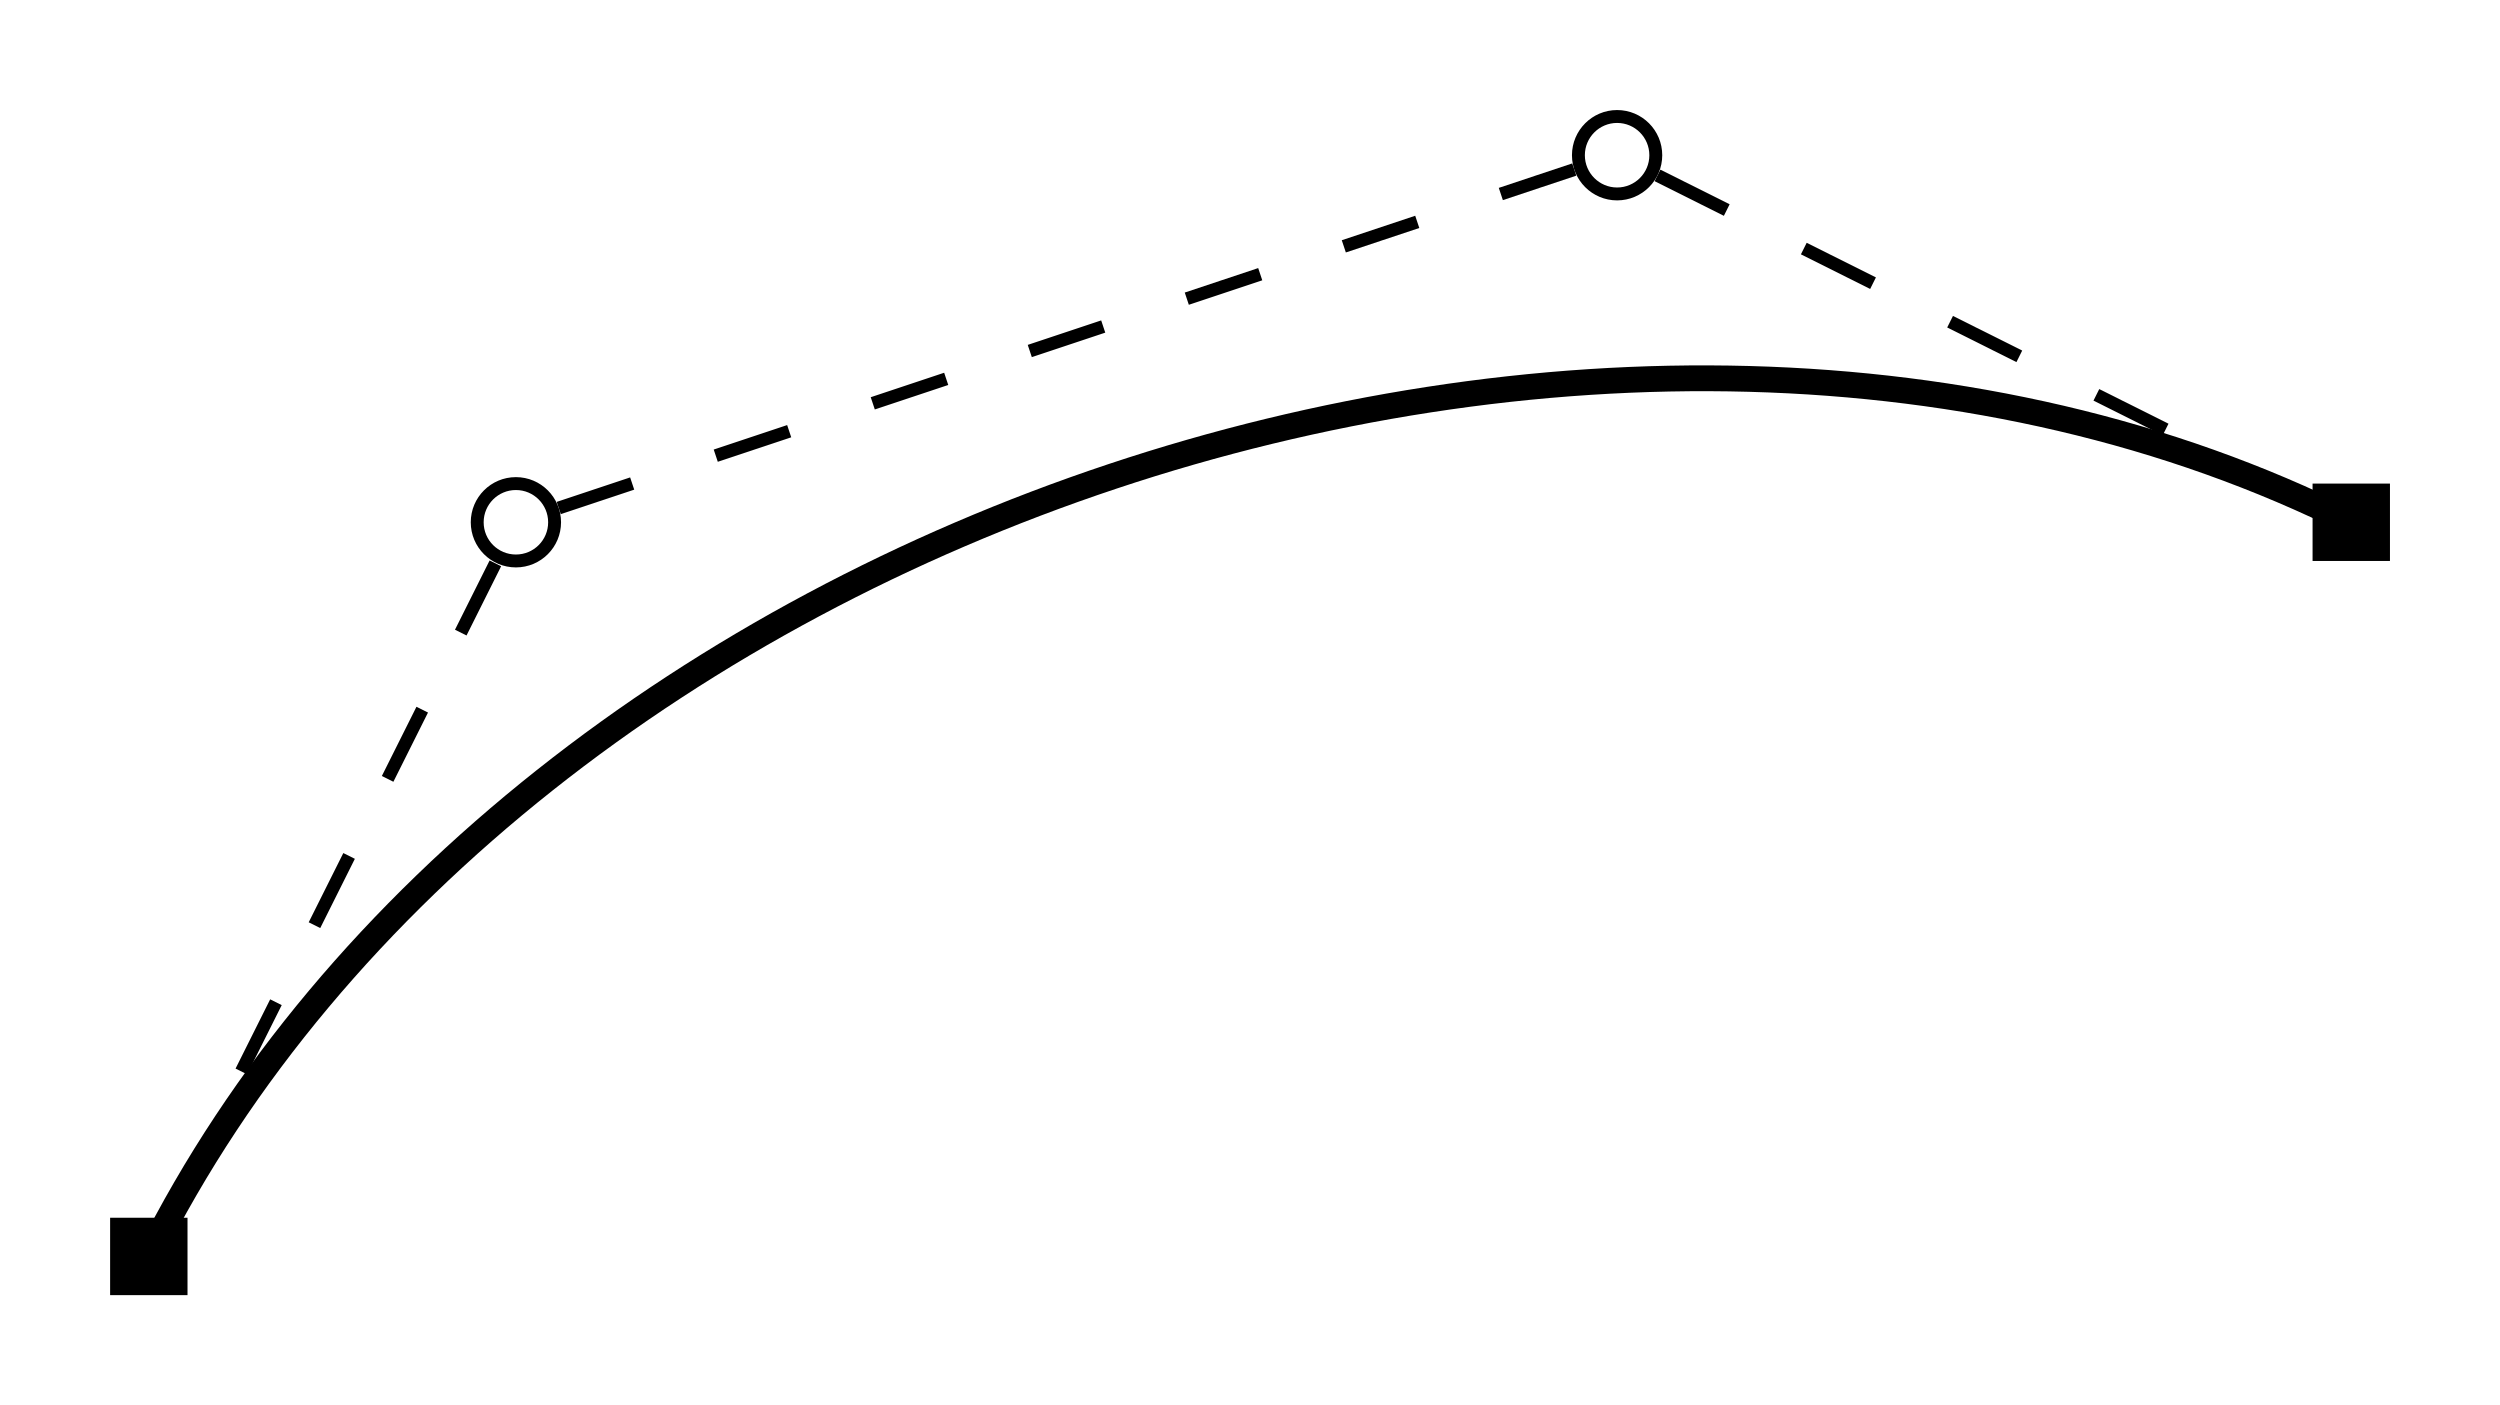 <?xml version="1.0" encoding="UTF-8"?>
<svg xmlns="http://www.w3.org/2000/svg" xmlns:xlink="http://www.w3.org/1999/xlink" width="193.06pt" height="108.52pt" viewBox="0 0 193.06 108.52" version="1.1">
<defs>
<clipPath id="clip1">
  <path d="M 0 29 L 53 29 L 53 108.52 L 0 108.52 Z M 0 29 "/>
</clipPath>
<clipPath id="clip2">
  <path d="M 0 1 L 193.059 1 L 193.059 108.52 L 0 108.52 Z M 0 1 "/>
</clipPath>
</defs>
<g id="surface1">
<path style=" stroke:none;fill-rule:nonzero;fill:rgb(0%,0%,0%);fill-opacity:1;" d="M 8.504 100.016 L 14.48 100.016 L 14.48 94.039 L 8.504 94.039 Z M 8.504 100.016 "/>
<path style="fill:none;stroke-width:0.996;stroke-linecap:butt;stroke-linejoin:miter;stroke:rgb(0%,0%,0%);stroke-opacity:1;stroke-miterlimit:10;" d="M 31.335 56.695 C 31.335 58.343 29.999 59.683 28.347 59.683 C 26.695 59.683 25.359 58.343 25.359 56.695 C 25.359 55.043 26.695 53.707 28.347 53.707 C 29.999 53.707 31.335 55.043 31.335 56.695 Z M 31.335 56.695 " transform="matrix(1,0,0,-1,11.493,97.027)"/>
<path style="fill:none;stroke-width:0.996;stroke-linecap:butt;stroke-linejoin:miter;stroke:rgb(0%,0%,0%);stroke-opacity:1;stroke-miterlimit:10;" d="M 116.374 85.039 C 116.374 86.691 115.038 88.031 113.386 88.031 C 111.737 88.031 110.398 86.691 110.398 85.039 C 110.398 83.39 111.737 82.05 113.386 82.05 C 115.038 82.05 116.374 83.39 116.374 85.039 Z M 116.374 85.039 " transform="matrix(1,0,0,-1,11.493,97.027)"/>
<path style=" stroke:none;fill-rule:nonzero;fill:rgb(0%,0%,0%);fill-opacity:1;" d="M 178.586 43.32 L 184.562 43.32 L 184.562 37.344 L 178.586 37.344 Z M 178.586 43.32 "/>
<g clip-path="url(#clip1)" clip-rule="nonzero">
<path style="fill:none;stroke-width:0.996;stroke-linecap:butt;stroke-linejoin:miter;stroke:rgb(0%,0%,0%);stroke-opacity:1;stroke-dasharray:5.978,6.652;stroke-miterlimit:10;" d="M 1.495 2.988 L 26.788 53.574 " transform="matrix(1,0,0,-1,11.493,97.027)"/>
</g>
<path style="fill:none;stroke-width:0.996;stroke-linecap:butt;stroke-linejoin:miter;stroke:rgb(0%,0%,0%);stroke-opacity:1;stroke-dasharray:5.978,6.803;stroke-miterlimit:10;" d="M 31.655 57.797 L 110.081 83.937 " transform="matrix(1,0,0,-1,11.493,97.027)"/>
<path style="fill:none;stroke-width:0.996;stroke-linecap:butt;stroke-linejoin:miter;stroke:rgb(0%,0%,0%);stroke-opacity:1;stroke-dasharray:5.978,6.652;stroke-miterlimit:10;" d="M 116.507 83.48 L 167.093 58.187 " transform="matrix(1,0,0,-1,11.493,97.027)"/>
<g clip-path="url(#clip2)" clip-rule="nonzero">
<path style="fill:none;stroke-width:1.993;stroke-linecap:butt;stroke-linejoin:miter;stroke:rgb(0%,0%,0%);stroke-opacity:1;stroke-miterlimit:10;" d="M -0.001 -0 C 28.347 56.695 113.386 85.039 170.081 56.695 " transform="matrix(1,0,0,-1,11.493,97.027)"/>
</g>
</g>
</svg>
